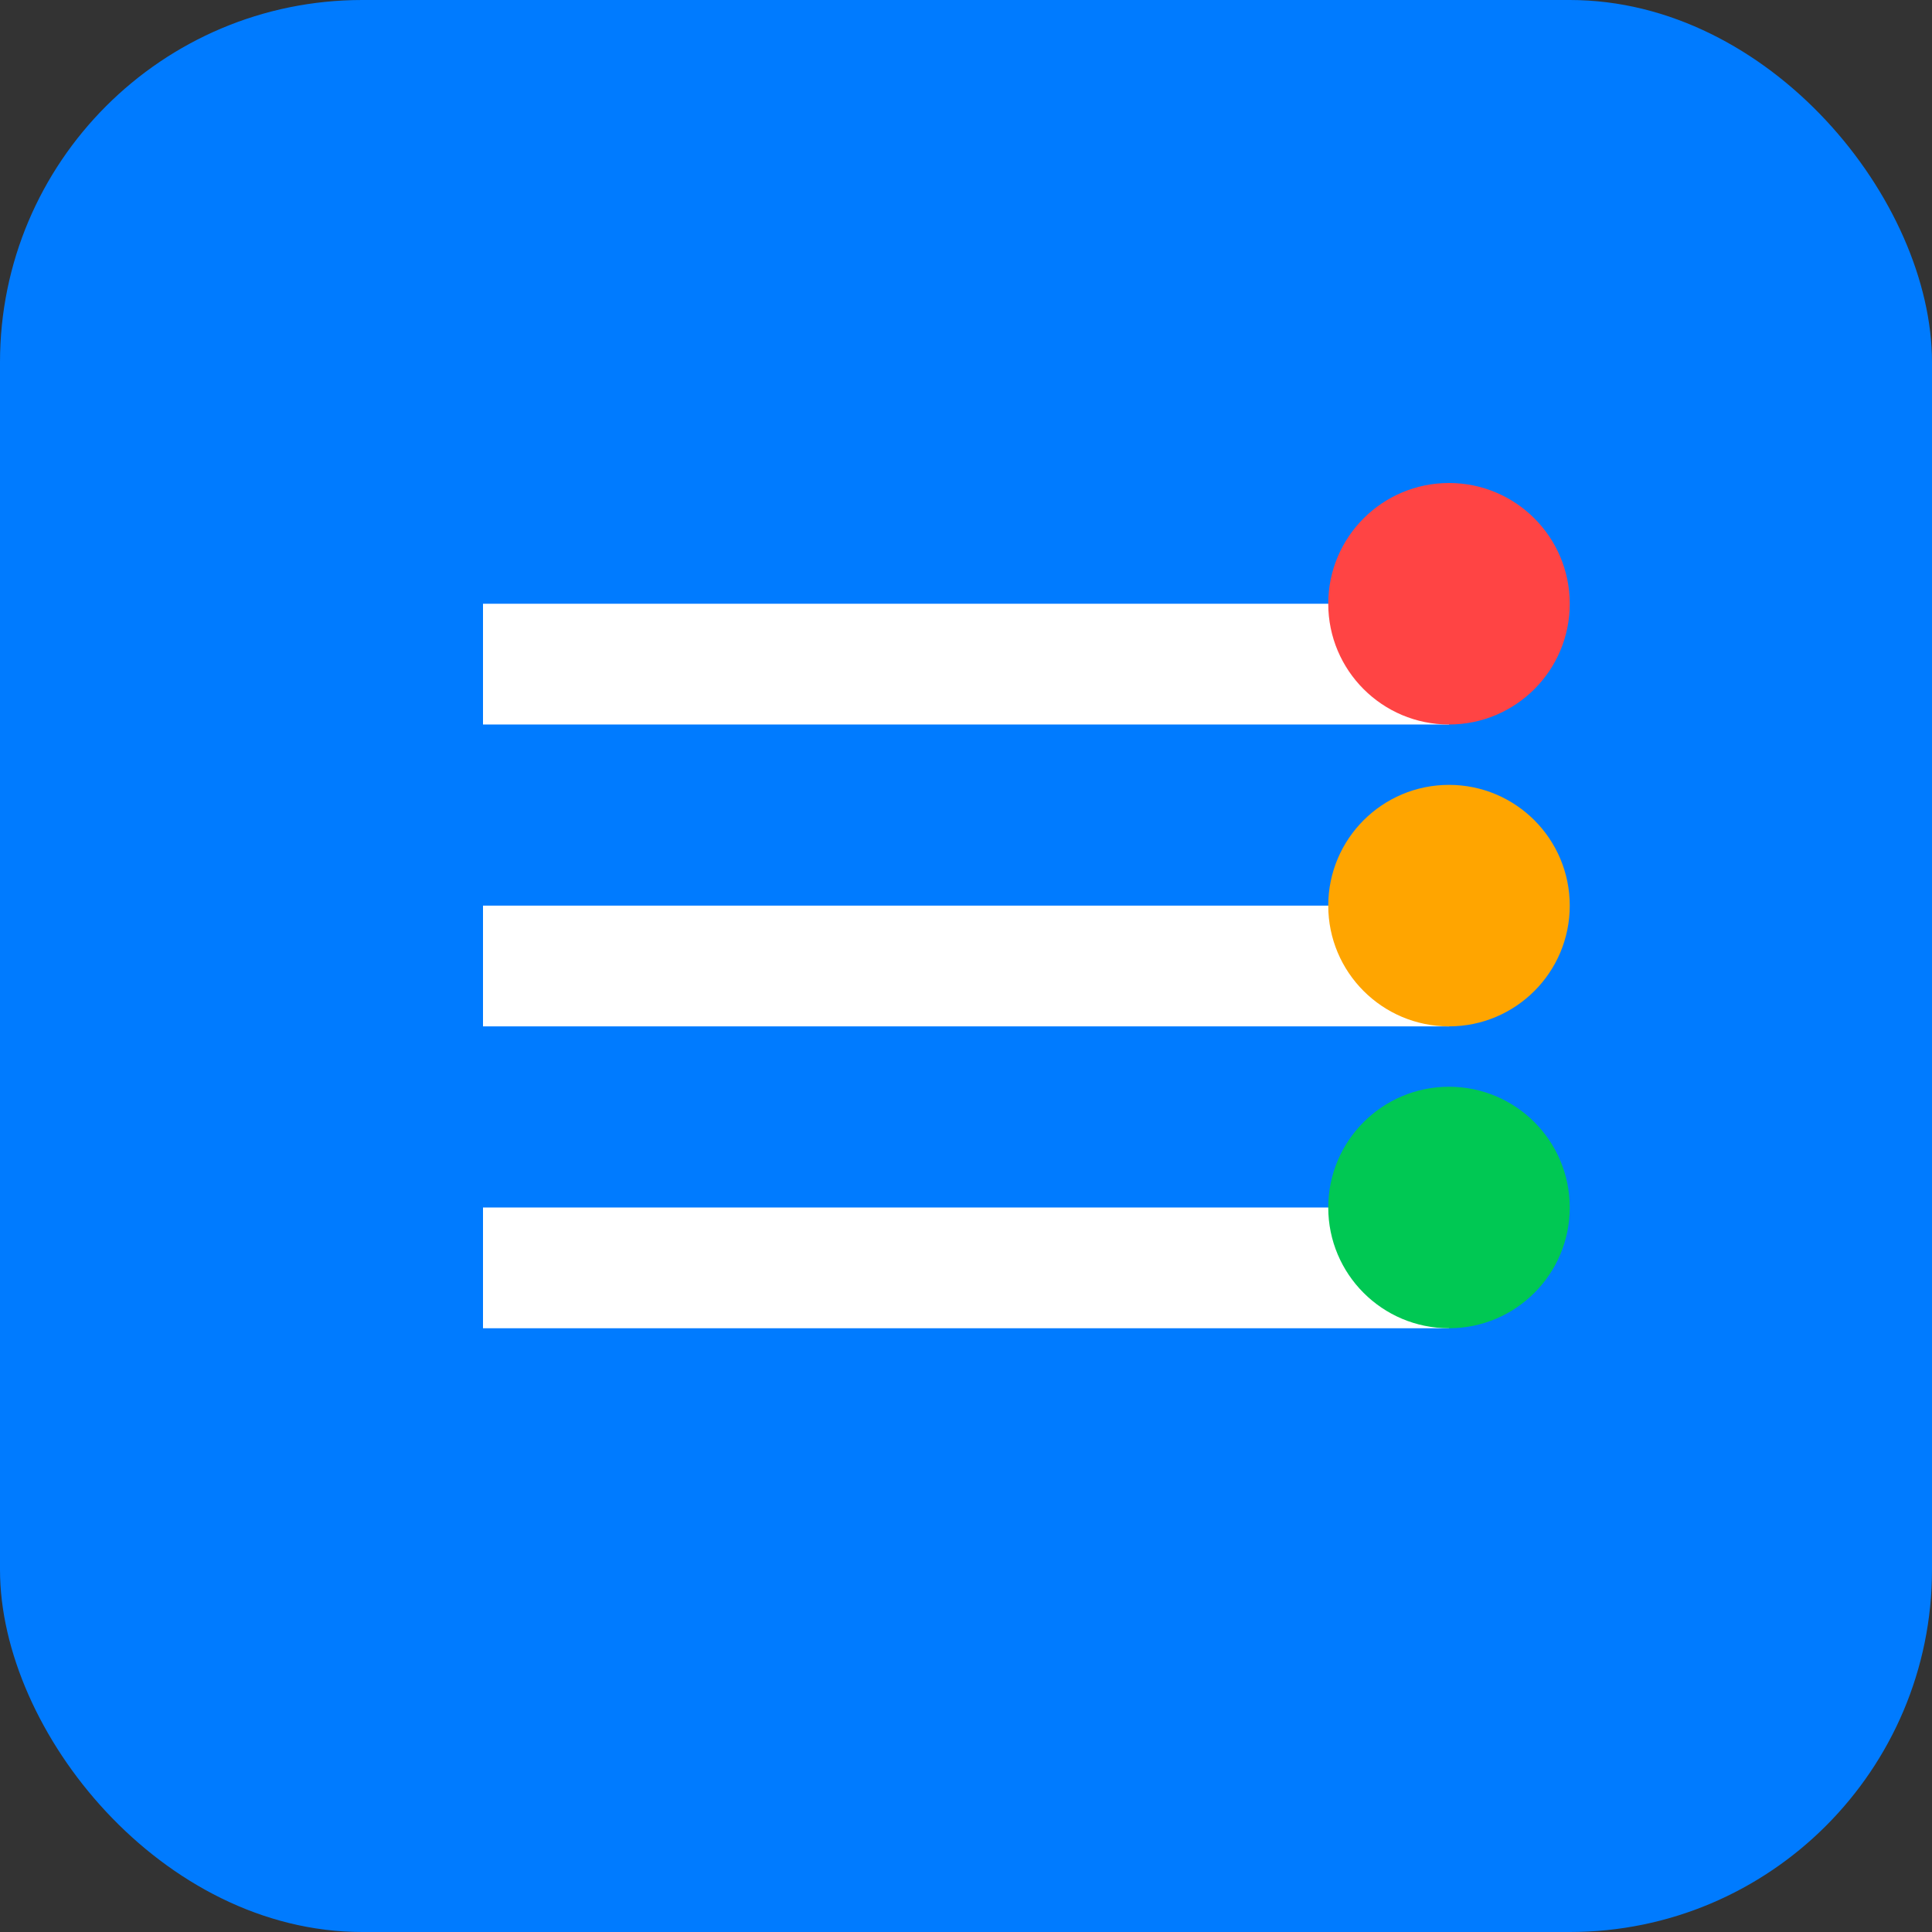 <?xml version="1.0" encoding="UTF-8"?>
<svg width="128" height="128" viewBox="0 0 128 128" xmlns="http://www.w3.org/2000/svg">
  <rect x="0" y="0" width="128" height="128" fill="#333333" stroke="none"/>
  <rect width="128" height="128" rx="24" fill="#007bff"/>
  <path d="M32 40h64v8H32zm0 20h64v8H32zm0 20h64v8H32z" fill="white"/>
  <circle cx="96" cy="40" r="8" fill="#ff4444"/>
  <circle cx="96" cy="60" r="8" fill="#ffa500"/>
  <circle cx="96" cy="80" r="8" fill="#00c853"/>
</svg> 